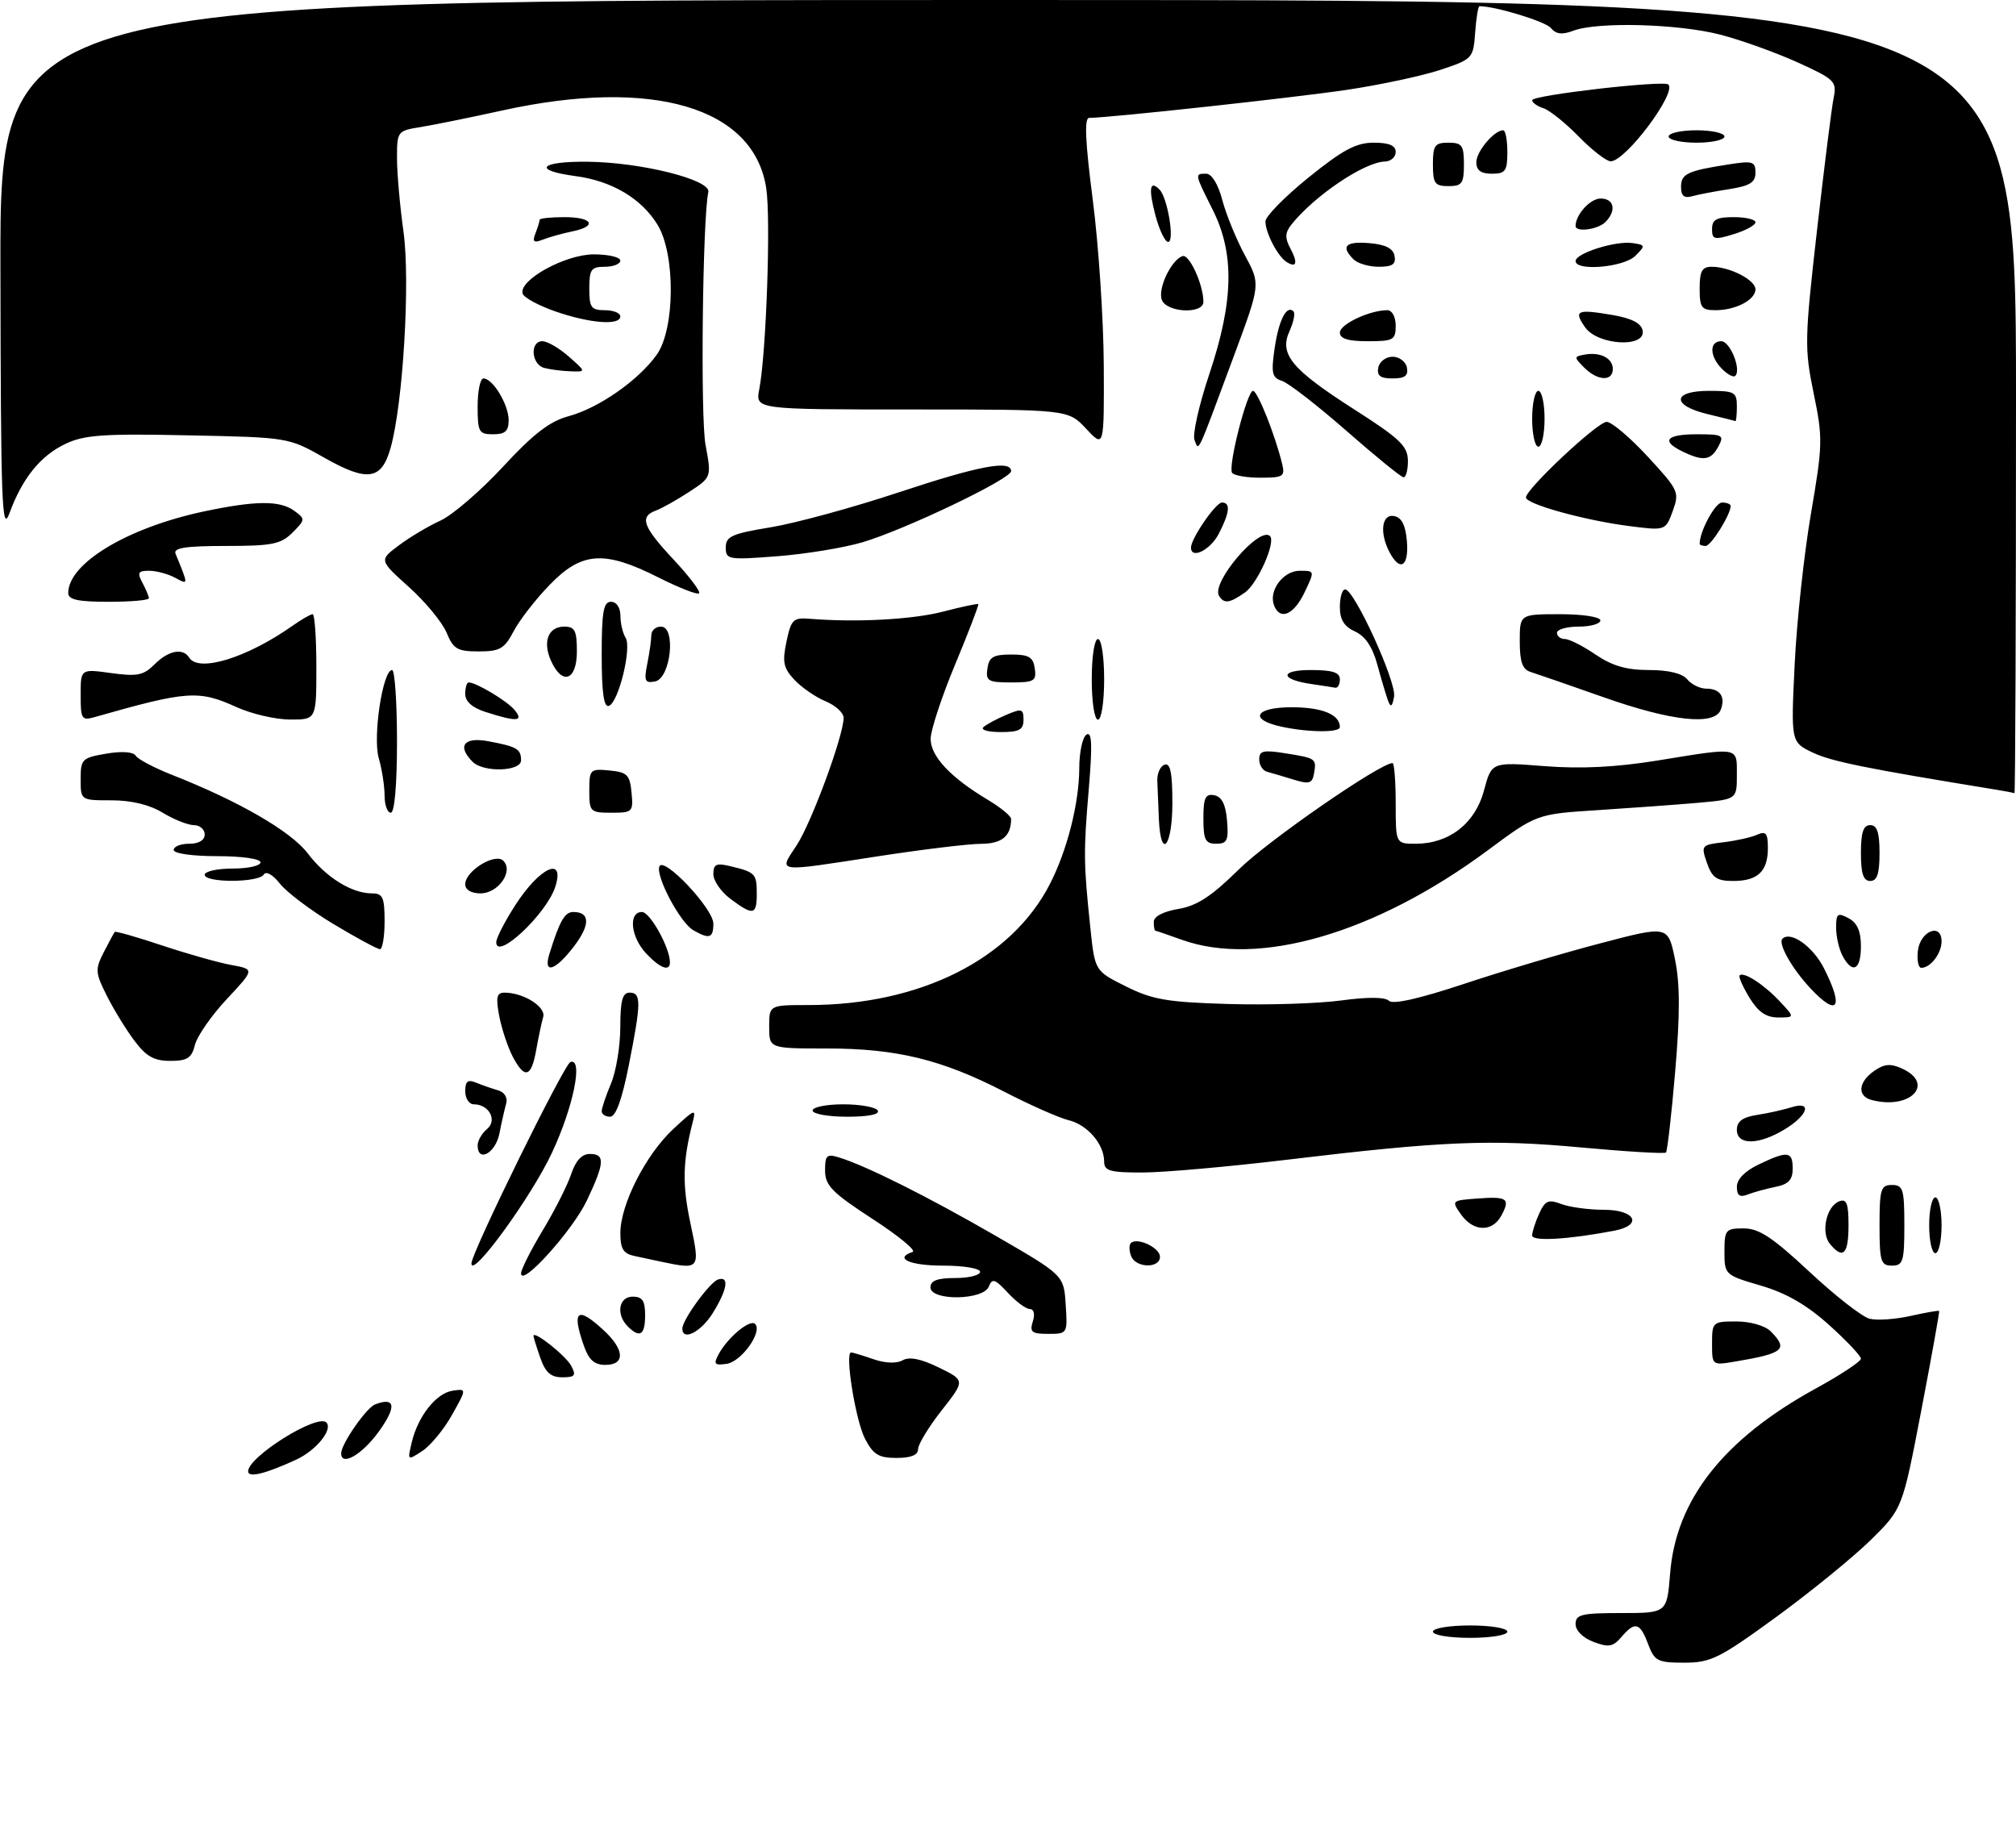 <?xml version="1.0" encoding="UTF-8" standalone="no"?>
<!DOCTYPE svg PUBLIC "-//W3C//DTD SVG 1.1//EN" "http://www.w3.org/Graphics/SVG/1.1/DTD/svg11.dtd" >
<svg xmlns="http://www.w3.org/2000/svg" xmlns:xlink="http://www.w3.org/1999/xlink" version="1.1" viewBox="0 0 325 295">
 <g >
 <path fill="currentColor"
d=" M 265.69 265.00 C 264.38 261.51 263.58 261.30 261.38 263.87 C 260.03 265.45 259.32 265.57 256.89 264.65 C 255.19 264.01 254.00 262.83 254.00 261.78 C 254.00 260.23 254.97 260.00 261.36 260.00 C 268.73 260.00 268.73 260.00 269.24 253.61 C 270.19 241.71 277.86 231.97 292.70 223.82 C 296.72 221.62 300.00 219.45 300.00 219.00 C 300.00 218.55 297.69 216.11 294.86 213.56 C 291.27 210.33 287.96 208.42 283.86 207.22 C 278.06 205.52 278.00 205.46 278.00 201.75 C 278.00 198.22 278.18 198.00 281.11 198.00 C 283.57 198.00 285.76 199.45 291.72 205.01 C 295.84 208.86 300.20 212.26 301.39 212.56 C 302.59 212.86 305.56 212.66 308.01 212.11 C 310.45 211.56 312.52 211.20 312.61 211.31 C 312.70 211.41 311.40 218.63 309.73 227.35 C 306.69 243.19 306.69 243.19 301.60 248.21 C 298.79 250.97 291.94 256.55 286.37 260.62 C 277.18 267.31 275.80 268.00 271.53 268.00 C 267.22 268.00 266.73 267.75 265.69 265.00 Z  M 231.00 263.00 C 231.00 262.44 233.67 262.00 237.00 262.00 C 240.33 262.00 243.00 262.44 243.00 263.00 C 243.00 263.56 240.33 264.00 237.00 264.00 C 233.67 264.00 231.00 263.56 231.00 263.00 Z  M 40.00 237.16 C 40.00 234.80 51.16 227.83 52.61 229.28 C 53.72 230.39 50.98 233.78 47.78 235.26 C 42.80 237.56 40.00 238.25 40.00 237.16 Z  M 55.00 234.25 C 55.01 232.74 59.05 226.92 60.47 226.37 C 63.76 225.11 63.97 226.74 61.05 230.77 C 58.37 234.48 54.99 236.42 55.00 234.25 Z  M 66.38 232.48 C 67.39 228.25 70.32 224.56 72.97 224.16 C 75.24 223.83 75.24 223.83 72.87 228.06 C 71.57 230.39 69.41 233.01 68.08 233.88 C 65.68 235.45 65.67 235.44 66.38 232.48 Z  M 139.44 231.89 C 137.92 228.94 136.16 218.00 137.21 218.00 C 137.48 218.00 139.09 218.49 140.80 219.08 C 142.70 219.74 144.51 219.81 145.51 219.26 C 146.60 218.64 148.48 219.02 151.36 220.43 C 155.60 222.50 155.60 222.50 151.80 227.34 C 149.71 230.00 148.00 232.81 148.00 233.59 C 148.00 234.53 146.85 235.00 144.53 235.00 C 141.65 235.00 140.77 234.46 139.44 231.89 Z  M 87.10 218.85 C 86.49 217.12 86.00 215.53 86.00 215.33 C 86.00 214.38 91.19 218.49 92.08 220.14 C 92.92 221.72 92.70 222.00 90.63 222.00 C 88.80 222.00 87.92 221.22 87.10 218.85 Z  M 94.10 216.85 C 92.13 211.19 93.08 210.49 97.35 214.45 C 100.70 217.55 100.81 220.00 97.60 220.00 C 95.80 220.00 94.92 219.20 94.10 216.85 Z  M 115.83 218.32 C 117.29 215.59 120.91 212.57 121.73 213.40 C 122.98 214.65 119.53 219.49 117.14 219.83 C 115.19 220.11 114.99 219.89 115.83 218.32 Z  M 276.00 216.55 C 276.00 213.09 276.10 213.00 279.93 213.00 C 282.17 213.00 284.53 213.68 285.43 214.57 C 288.34 217.49 287.59 218.14 279.75 219.46 C 276.00 220.09 276.00 220.09 276.00 216.55 Z  M 101.20 213.80 C 99.27 211.87 99.74 209.00 102.00 209.00 C 103.56 209.00 104.00 209.67 104.00 212.00 C 104.00 215.20 103.15 215.75 101.20 213.80 Z  M 110.00 214.15 C 110.00 212.74 114.41 206.69 115.75 206.24 C 117.61 205.63 117.27 207.83 114.92 211.63 C 113.03 214.69 110.00 216.24 110.00 214.15 Z  M 166.50 213.00 C 166.88 211.82 166.68 211.00 166.02 211.00 C 165.41 211.00 163.81 209.82 162.47 208.37 C 160.40 206.14 159.94 205.99 159.41 207.37 C 158.56 209.60 150.00 209.72 150.00 207.50 C 150.00 206.42 151.11 206.00 154.00 206.00 C 156.20 206.00 158.00 205.55 158.00 205.00 C 158.00 204.44 155.33 204.00 152.00 204.00 C 146.66 204.00 144.05 202.82 147.13 201.79 C 147.75 201.58 144.83 199.18 140.64 196.46 C 134.14 192.23 133.02 191.09 133.01 188.68 C 133.00 186.22 133.28 185.95 135.25 186.56 C 139.65 187.91 149.65 192.92 160.50 199.19 C 171.50 205.55 171.50 205.55 171.80 210.28 C 172.11 214.96 172.09 215.00 168.99 215.00 C 166.32 215.00 165.96 214.71 166.50 213.00 Z  M 84.00 205.25 C 84.00 204.62 85.58 201.49 87.50 198.30 C 89.43 195.11 91.48 191.04 92.08 189.25 C 92.80 187.08 93.80 186.00 95.08 186.00 C 97.58 186.00 97.49 187.42 94.61 193.50 C 92.30 198.36 84.00 207.56 84.00 205.25 Z  M 76.00 203.65 C 76.00 201.92 90.95 171.52 91.96 171.18 C 94.05 170.48 92.45 178.38 89.00 185.77 C 85.70 192.87 76.00 206.20 76.00 203.65 Z  M 106.50 203.35 C 105.40 203.11 103.49 202.71 102.25 202.44 C 100.48 202.06 100.00 201.28 100.01 198.73 C 100.02 194.14 104.11 186.10 108.52 182.00 C 112.09 178.68 112.25 178.63 111.64 181.00 C 110.05 187.22 109.97 190.97 111.32 197.25 C 112.89 204.65 112.86 204.69 106.50 203.35 Z  M 182.35 202.46 C 182.02 201.61 182.00 200.67 182.30 200.37 C 183.30 199.37 187.00 201.11 187.00 202.57 C 187.00 204.49 183.09 204.40 182.35 202.46 Z  M 303.00 197.50 C 303.00 191.67 303.21 191.00 305.00 191.00 C 306.79 191.00 307.00 191.67 307.00 197.50 C 307.00 203.33 306.79 204.00 305.00 204.00 C 303.21 204.00 303.00 203.33 303.00 197.50 Z  M 295.01 200.51 C 293.50 198.70 294.42 194.44 296.49 193.64 C 297.70 193.18 298.00 193.96 298.00 197.53 C 298.00 202.17 297.12 203.05 295.01 200.51 Z  M 311.00 197.50 C 311.00 195.03 311.45 193.00 312.00 193.00 C 312.55 193.00 313.00 195.03 313.00 197.50 C 313.00 199.97 312.55 202.00 312.00 202.00 C 311.45 202.00 311.00 199.97 311.00 197.50 Z  M 247.00 199.14 C 247.00 198.57 247.51 196.98 248.13 195.62 C 249.09 193.51 249.62 193.28 251.69 194.07 C 253.03 194.58 256.13 195.00 258.57 195.00 C 263.65 195.00 264.89 197.48 260.25 198.37 C 252.83 199.79 247.00 200.13 247.00 199.14 Z  M 235.53 195.75 C 233.97 193.53 234.01 193.50 238.08 193.19 C 243.00 192.82 243.51 193.17 242.05 195.91 C 240.58 198.65 237.52 198.57 235.53 195.75 Z  M 280.00 191.29 C 280.00 190.08 281.30 188.75 283.53 187.69 C 288.21 185.45 289.00 185.55 289.00 188.38 C 289.00 190.16 288.32 190.89 286.25 191.30 C 284.74 191.61 282.71 192.16 281.75 192.54 C 280.46 193.04 280.00 192.71 280.00 191.29 Z  M 178.00 187.22 C 178.00 184.43 175.31 181.29 172.27 180.56 C 170.75 180.19 166.08 178.13 161.90 175.97 C 151.83 170.78 144.53 169.00 133.29 169.00 C 124.00 169.00 124.00 169.00 124.00 165.50 C 124.00 162.00 124.00 162.00 130.36 162.00 C 148.32 162.00 163.04 154.62 169.25 142.50 C 172.05 137.05 173.97 129.45 173.99 123.81 C 173.99 121.23 174.52 118.80 175.16 118.40 C 176.03 117.86 176.12 120.03 175.53 127.09 C 174.66 137.36 174.68 139.10 175.77 149.50 C 176.50 156.50 176.50 156.50 181.50 158.99 C 185.78 161.13 188.16 161.54 198.00 161.83 C 204.32 162.02 212.53 161.76 216.22 161.26 C 220.49 160.68 223.30 160.70 223.92 161.32 C 224.54 161.94 228.84 160.97 235.98 158.60 C 242.08 156.57 251.98 153.62 257.99 152.05 C 268.90 149.18 268.90 149.18 270.02 154.60 C 270.84 158.56 270.85 163.41 270.06 172.68 C 269.47 179.65 268.79 185.54 268.57 185.77 C 268.34 185.99 262.21 185.63 254.95 184.96 C 240.31 183.60 232.49 183.93 207.50 186.93 C 198.15 188.05 187.69 188.98 184.25 188.99 C 178.92 189.00 178.00 188.74 178.00 187.22 Z  M 77.00 184.62 C 77.00 183.86 77.68 182.68 78.51 181.99 C 80.22 180.57 78.84 178.00 76.38 178.00 C 75.62 178.00 75.00 177.05 75.00 175.89 C 75.00 174.28 75.41 173.95 76.75 174.51 C 77.71 174.90 79.30 175.46 80.28 175.74 C 81.33 176.04 81.87 176.91 81.60 177.87 C 81.35 178.77 80.85 180.96 80.50 182.75 C 79.86 185.91 77.00 187.44 77.00 184.62 Z  M 280.00 182.11 C 280.00 180.75 280.91 180.08 283.25 179.71 C 285.04 179.44 287.51 178.88 288.75 178.49 C 292.18 177.39 291.52 179.71 287.75 182.01 C 283.52 184.59 280.00 184.63 280.00 182.11 Z  M 97.00 179.12 C 97.00 178.64 97.67 176.63 98.50 174.65 C 99.33 172.68 100.00 168.57 100.00 165.53 C 100.00 161.28 100.35 160.00 101.50 160.00 C 103.40 160.00 103.38 161.58 101.36 171.75 C 100.27 177.25 99.27 180.00 98.36 180.00 C 97.61 180.00 97.00 179.60 97.00 179.12 Z  M 131.00 179.00 C 131.00 178.45 133.22 178.00 135.94 178.00 C 138.66 178.00 141.16 178.45 141.50 179.00 C 141.88 179.62 140.01 180.00 136.56 180.00 C 133.50 180.00 131.00 179.55 131.00 179.00 Z  M 301.75 177.31 C 299.37 176.69 299.55 174.43 302.12 172.63 C 303.75 171.48 304.77 171.39 306.62 172.23 C 312.02 174.70 307.96 178.93 301.75 177.31 Z  M 82.61 170.22 C 81.82 168.68 80.86 165.76 80.47 163.72 C 79.91 160.71 80.08 160.00 81.34 160.00 C 84.39 160.00 88.04 162.29 87.57 163.92 C 87.31 164.79 86.81 167.19 86.44 169.25 C 85.65 173.72 84.56 173.99 82.61 170.22 Z  M 21.67 167.75 C 20.32 165.96 18.32 162.69 17.21 160.48 C 15.35 156.78 15.32 156.24 16.73 153.48 C 17.57 151.84 18.37 150.37 18.50 150.21 C 18.63 150.06 22.06 151.03 26.12 152.39 C 30.18 153.74 35.20 155.16 37.28 155.54 C 41.06 156.23 41.06 156.23 36.57 161.03 C 34.10 163.67 31.79 166.99 31.43 168.41 C 30.90 170.55 30.20 171.00 27.44 171.00 C 24.84 171.00 23.56 170.28 21.67 167.75 Z  M 282.02 160.80 C 280.95 159.03 280.24 157.42 280.45 157.22 C 281.10 156.57 284.39 158.70 286.92 161.41 C 289.35 164.00 289.35 164.00 286.66 164.00 C 284.71 164.00 283.44 163.12 282.02 160.80 Z  M 291.81 159.25 C 288.87 156.10 286.60 152.07 287.34 151.32 C 288.66 150.01 292.23 152.53 294.02 156.03 C 297.31 162.49 296.26 164.03 291.81 159.25 Z  M 88.57 153.75 C 90.23 148.42 91.04 147.00 92.42 147.00 C 95.14 147.00 95.18 149.07 92.53 152.54 C 89.51 156.50 87.52 157.11 88.57 153.75 Z  M 104.17 153.69 C 101.67 151.03 101.26 147.00 103.49 147.00 C 104.80 147.00 108.00 152.77 108.00 155.12 C 108.00 156.66 106.41 156.07 104.17 153.69 Z  M 297.04 154.07 C 296.47 153.00 296.00 150.96 296.00 149.53 C 296.00 147.24 296.24 147.06 298.00 148.00 C 299.41 148.75 300.00 150.09 300.00 152.54 C 300.00 156.36 298.64 157.06 297.04 154.07 Z  M 309.18 153.26 C 309.55 150.06 313.00 148.68 313.00 151.73 C 313.00 153.68 311.23 156.00 309.73 156.00 C 309.26 156.00 309.01 154.77 309.18 153.26 Z  M 53.80 148.97 C 50.12 146.76 46.22 143.82 45.13 142.44 C 43.98 140.97 42.89 140.36 42.52 140.97 C 41.70 142.29 33.00 142.32 33.00 141.00 C 33.00 140.45 35.02 140.00 37.50 140.00 C 39.98 140.00 42.00 139.55 42.00 139.00 C 42.00 138.43 39.00 138.00 35.00 138.00 C 31.00 138.00 28.00 137.57 28.00 137.00 C 28.00 136.45 29.12 136.00 30.50 136.00 C 32.06 136.00 33.00 135.43 33.00 134.50 C 33.00 133.68 32.21 133.00 31.25 133.00 C 30.29 132.99 28.03 132.09 26.23 131.00 C 24.11 129.71 21.19 129.00 17.98 129.00 C 13.00 129.00 13.00 129.00 13.00 125.59 C 13.00 122.37 13.23 122.14 17.12 121.48 C 19.63 121.05 21.50 121.18 21.88 121.81 C 22.23 122.38 24.87 123.77 27.74 124.90 C 38.53 129.15 46.88 133.98 49.60 137.54 C 52.55 141.42 56.70 144.00 59.95 144.00 C 61.71 144.00 62.00 144.63 62.00 148.50 C 62.00 150.97 61.66 153.00 61.25 152.99 C 60.84 152.99 57.49 151.18 53.80 148.97 Z  M 80.00 151.87 C 80.00 151.21 81.37 148.54 83.05 145.93 C 86.98 139.80 91.12 137.88 89.52 142.93 C 88.14 147.28 80.00 154.93 80.00 151.87 Z  M 190.50 151.47 C 188.30 150.68 186.39 150.02 186.25 150.02 C 186.11 150.01 186.00 149.36 186.00 148.59 C 186.00 147.72 187.53 146.92 189.97 146.51 C 192.98 146.00 195.32 144.47 199.72 140.13 C 204.41 135.50 222.49 123.00 224.49 123.00 C 224.77 123.00 225.00 125.92 225.00 129.50 C 225.00 136.00 225.00 136.00 228.25 136.00 C 233.63 135.99 237.82 132.72 239.23 127.43 C 240.46 122.82 240.46 122.82 248.98 123.49 C 254.87 123.95 260.51 123.67 267.24 122.58 C 280.54 120.42 280.00 120.32 280.00 124.92 C 280.00 128.84 280.00 128.84 273.75 129.40 C 270.31 129.70 263.05 130.23 257.62 130.58 C 247.73 131.21 247.73 131.21 239.83 137.07 C 221.80 150.43 202.92 155.95 190.50 151.47 Z  M 111.74 149.92 C 109.64 148.69 105.72 141.33 106.29 139.68 C 106.90 137.89 115.00 146.44 115.00 148.88 C 115.00 151.23 114.35 151.43 111.74 149.92 Z  M 117.75 144.88 C 116.24 143.76 115.00 141.96 115.00 140.90 C 115.00 139.29 115.47 139.07 117.75 139.62 C 121.76 140.58 122.00 140.83 122.00 144.06 C 122.00 147.52 121.43 147.63 117.75 144.88 Z  M 75.00 142.52 C 75.00 140.39 79.82 137.42 81.14 138.74 C 82.83 140.43 80.33 144.00 77.46 144.00 C 75.96 144.00 75.00 143.43 75.00 142.52 Z  M 275.18 139.10 C 274.20 136.27 274.27 136.18 277.84 135.76 C 279.85 135.52 282.29 134.98 283.25 134.55 C 284.69 133.92 285.00 134.30 285.00 136.69 C 285.00 140.46 283.37 142.00 279.40 142.00 C 276.76 142.00 276.02 141.49 275.18 139.10 Z  M 300.00 137.50 C 300.00 134.17 300.39 133.00 301.50 133.00 C 302.61 133.00 303.00 134.17 303.00 137.50 C 303.00 140.83 302.61 142.00 301.50 142.00 C 300.39 142.00 300.00 140.83 300.00 137.50 Z  M 128.43 136.25 C 130.84 132.57 136.00 118.56 136.00 115.70 C 136.00 114.90 134.69 113.70 133.10 113.04 C 131.50 112.38 129.24 110.82 128.08 109.59 C 126.29 107.68 126.09 106.72 126.79 103.42 C 127.54 99.85 127.88 99.52 130.56 99.74 C 138.06 100.35 147.08 99.87 152.05 98.58 C 155.05 97.80 157.59 97.26 157.71 97.38 C 157.83 97.50 156.16 101.85 154.00 107.05 C 151.83 112.25 150.05 117.65 150.03 119.06 C 150.00 121.88 153.21 125.31 159.25 128.92 C 161.31 130.15 163.00 131.54 163.00 132.00 C 163.00 134.78 161.52 136.00 158.14 136.01 C 156.14 136.02 148.70 136.92 141.61 138.01 C 124.75 140.61 125.50 140.71 128.43 136.25 Z  M 186.82 132.00 C 186.72 129.80 186.61 127.03 186.57 125.83 C 186.53 124.64 187.06 123.48 187.75 123.25 C 188.67 122.94 189.00 124.59 189.00 129.42 C 189.00 136.50 187.12 138.72 186.82 132.00 Z  M 194.00 131.93 C 194.00 128.59 194.32 127.91 195.75 128.18 C 196.97 128.42 197.59 129.64 197.81 132.26 C 198.08 135.47 197.83 136.00 196.06 136.00 C 194.32 136.00 194.00 135.37 194.00 131.93 Z  M 62.00 128.24 C 62.00 126.73 61.58 124.01 61.06 122.21 C 60.07 118.76 61.70 108.00 63.21 108.00 C 63.64 108.00 64.00 113.17 64.00 119.50 C 64.00 126.50 63.61 131.00 63.00 131.00 C 62.45 131.00 62.00 129.76 62.00 128.24 Z  M 95.00 127.44 C 95.00 124.02 95.13 123.89 98.25 124.19 C 101.11 124.46 101.54 124.89 101.81 127.75 C 102.11 130.87 101.98 131.00 98.56 131.00 C 95.15 131.00 95.00 130.85 95.00 127.44 Z  M 322.00 127.32 C 300.94 123.89 295.28 122.75 292.27 121.32 C 288.71 119.63 288.71 119.63 289.32 107.07 C 289.65 100.16 290.84 89.22 291.95 82.76 C 293.85 71.68 293.87 70.60 292.38 63.39 C 290.89 56.19 290.92 54.66 292.92 37.12 C 294.09 26.88 295.29 17.25 295.61 15.73 C 296.13 13.12 295.77 12.77 289.78 10.05 C 286.26 8.46 280.65 6.44 277.30 5.58 C 270.55 3.83 257.50 3.48 253.64 4.95 C 251.82 5.64 250.85 5.52 250.01 4.51 C 249.14 3.46 241.09 1.00 238.51 1.00 C 238.29 1.00 237.98 2.91 237.81 5.25 C 237.51 9.42 237.40 9.53 232.21 11.26 C 229.30 12.22 222.55 13.67 217.21 14.47 C 208.76 15.73 178.76 19.00 175.59 19.00 C 174.78 19.00 174.94 22.73 176.17 32.25 C 177.11 39.54 177.90 51.51 177.94 58.86 C 178.00 72.21 178.00 72.21 175.10 69.11 C 172.20 66.00 172.20 66.00 146.99 66.00 C 121.77 66.00 121.77 66.00 122.40 62.75 C 123.53 56.93 124.28 35.35 123.53 30.37 C 121.57 17.29 105.25 12.47 81.00 17.80 C 75.78 18.95 69.81 20.16 67.75 20.49 C 64.08 21.08 64.00 21.18 64.00 25.47 C 64.00 27.88 64.47 33.24 65.05 37.37 C 66.15 45.33 64.98 65.05 62.97 72.19 C 61.52 77.38 59.25 77.72 52.32 73.80 C 46.50 70.50 46.50 70.50 30.33 70.17 C 16.68 69.88 13.60 70.10 10.56 71.54 C 6.53 73.45 3.60 77.07 1.53 82.71 C 0.30 86.05 0.13 81.41 0.07 43.25 C 0.00 0.00 0.00 0.00 162.50 0.00 C 325.00 0.00 325.00 0.00 325.00 64.00 C 325.00 99.20 324.89 127.94 324.75 127.86 C 324.61 127.79 323.38 127.54 322.00 127.32 Z  M 208.50 125.65 C 206.85 125.14 204.94 124.58 204.25 124.39 C 203.56 124.21 203.00 123.32 203.00 122.40 C 203.00 121.01 203.68 120.85 207.21 121.42 C 212.17 122.21 212.26 122.27 211.83 124.70 C 211.55 126.29 211.05 126.44 208.50 125.65 Z  M 76.20 122.80 C 73.64 120.24 74.79 118.74 78.74 119.48 C 83.34 120.34 84.00 120.73 84.00 122.56 C 84.00 124.36 77.94 124.54 76.20 122.80 Z  M 158.55 117.19 C 159.07 116.74 160.74 115.85 162.25 115.21 C 164.72 114.16 165.00 114.25 165.00 116.02 C 165.00 117.64 164.32 118.00 161.30 118.00 C 159.26 118.00 158.03 117.64 158.55 117.19 Z  M 206.58 117.13 C 201.27 115.98 202.30 114.00 208.22 114.00 C 213.15 114.00 216.00 115.17 216.00 117.20 C 216.00 118.11 210.93 118.07 206.58 117.13 Z  M 13.00 112.02 C 13.00 107.81 13.00 107.81 17.92 108.49 C 22.11 109.07 23.14 108.86 24.92 107.08 C 27.16 104.84 29.50 104.39 30.50 106.00 C 32.01 108.44 39.82 106.04 47.15 100.87 C 48.61 99.84 50.08 99.00 50.40 99.00 C 50.73 99.00 51.00 102.83 51.00 107.50 C 51.00 116.00 51.00 116.00 46.75 115.98 C 44.41 115.97 40.54 115.07 38.14 113.98 C 32.02 111.20 30.21 111.33 15.25 115.59 C 13.17 116.18 13.00 115.91 13.00 112.02 Z  M 78.25 114.75 C 76.13 114.07 75.00 113.07 75.00 111.86 C 75.00 110.83 75.25 110.00 75.55 110.00 C 76.78 110.00 81.73 112.97 82.95 114.43 C 84.50 116.31 83.35 116.39 78.25 114.75 Z  M 176.00 109.50 C 176.00 105.83 176.44 103.00 177.00 103.00 C 177.56 103.00 178.00 105.83 178.00 109.50 C 178.00 113.17 177.56 116.00 177.00 116.00 C 176.44 116.00 176.00 113.17 176.00 109.50 Z  M 258.50 112.38 C 253.00 110.44 247.71 108.61 246.75 108.31 C 245.43 107.90 245.00 106.68 245.00 103.38 C 245.00 99.00 245.00 99.00 251.50 99.00 C 255.17 99.00 258.00 99.44 258.00 100.00 C 258.00 100.55 256.43 101.00 254.50 101.00 C 252.57 101.00 251.00 101.45 251.00 102.00 C 251.00 102.55 251.57 103.00 252.27 103.00 C 252.97 103.00 255.19 104.12 257.21 105.50 C 259.91 107.33 262.21 108.00 265.82 108.00 C 268.99 108.00 271.20 108.54 272.00 109.50 C 272.68 110.33 274.06 111.00 275.06 111.00 C 277.31 111.00 278.20 112.31 277.40 114.41 C 276.40 117.00 269.48 116.26 258.50 112.38 Z  M 97.00 105.58 C 97.00 98.62 97.28 97.00 98.50 97.00 C 99.38 97.00 100.01 97.92 100.02 99.25 C 100.02 100.49 100.40 102.08 100.85 102.79 C 101.88 104.41 99.71 113.26 98.15 113.78 C 97.34 114.05 97.00 111.62 97.00 105.58 Z  M 223.79 113.00 C 223.48 112.17 222.70 109.57 222.06 107.20 C 221.27 104.28 220.11 102.55 218.45 101.79 C 216.69 100.99 216.00 99.88 216.00 97.84 C 216.00 96.28 216.38 95.00 216.85 95.00 C 218.32 95.00 225.15 109.94 224.74 112.27 C 224.46 113.89 224.20 114.09 223.79 113.00 Z  M 211.50 110.27 C 206.35 109.54 206.21 108.00 211.30 108.00 C 214.81 108.00 216.00 108.38 216.00 109.50 C 216.00 110.33 215.66 110.93 215.25 110.85 C 214.84 110.77 213.15 110.51 211.50 110.27 Z  M 104.35 106.98 C 104.71 105.20 105.00 103.13 105.00 102.38 C 105.00 101.62 105.70 101.00 106.56 101.00 C 109.03 101.00 108.13 109.36 105.60 109.84 C 103.96 110.15 103.80 109.77 104.35 106.98 Z  M 159.18 107.75 C 159.44 105.91 160.13 105.50 163.00 105.50 C 165.87 105.50 166.56 105.91 166.82 107.75 C 167.11 109.77 166.72 110.00 163.00 110.00 C 159.28 110.00 158.89 109.77 159.18 107.75 Z  M 88.85 106.56 C 87.43 103.45 88.37 101.00 90.97 101.00 C 92.67 101.00 93.00 101.65 93.00 105.00 C 93.00 109.66 90.66 110.54 88.85 106.56 Z  M 71.99 101.97 C 71.30 100.31 68.57 97.00 65.92 94.62 C 61.11 90.29 61.11 90.29 64.31 87.90 C 66.06 86.58 69.08 84.79 71.01 83.91 C 72.94 83.03 77.47 79.13 81.07 75.25 C 85.97 69.94 88.61 67.91 91.65 67.09 C 96.50 65.79 102.94 61.30 105.87 57.18 C 108.83 53.02 108.91 41.01 106.01 36.24 C 103.41 31.99 98.65 29.16 92.75 28.38 C 85.73 27.44 86.99 25.99 94.75 26.07 C 103.37 26.16 114.62 28.98 114.19 30.95 C 113.26 35.20 112.90 67.25 113.74 71.71 C 114.71 76.92 114.71 76.92 111.11 79.28 C 109.12 80.58 106.71 81.93 105.75 82.29 C 103.04 83.29 103.62 84.88 108.60 90.21 C 111.13 92.92 112.98 95.36 112.70 95.63 C 112.43 95.91 109.47 94.75 106.13 93.07 C 97.42 88.67 93.78 88.92 88.62 94.26 C 86.35 96.60 83.73 99.97 82.80 101.76 C 81.32 104.57 80.58 105.00 77.17 105.00 C 73.74 105.00 73.08 104.62 71.99 101.97 Z  M 205.39 97.58 C 204.48 95.21 206.86 92.00 209.52 92.00 C 211.97 92.00 211.97 92.00 210.30 95.50 C 208.57 99.12 206.34 100.06 205.39 97.58 Z  M 11.00 95.58 C 11.00 90.80 20.56 85.05 32.86 82.44 C 41.24 80.67 45.13 80.64 47.46 82.35 C 49.24 83.65 49.23 83.77 47.15 85.85 C 45.28 87.72 43.87 88.00 36.39 88.00 C 29.90 88.00 27.91 88.31 28.30 89.25 C 30.41 94.42 30.41 94.29 28.22 93.12 C 27.07 92.50 25.19 92.00 24.03 92.00 C 22.26 92.00 22.09 92.31 22.96 93.93 C 23.53 95.00 24.00 96.12 24.00 96.43 C 24.00 96.75 21.08 97.00 17.50 97.00 C 12.54 97.00 11.00 96.66 11.00 95.58 Z  M 196.52 96.04 C 195.21 93.92 203.06 84.73 204.74 86.41 C 205.71 87.38 202.74 94.07 200.70 95.50 C 198.20 97.25 197.34 97.36 196.52 96.04 Z  M 224.04 89.07 C 222.35 85.92 222.73 82.80 224.75 83.18 C 225.97 83.42 226.59 84.64 226.81 87.26 C 227.14 91.29 225.72 92.22 224.04 89.07 Z  M 117.00 88.24 C 117.00 86.46 117.99 86.02 124.25 84.99 C 128.24 84.33 137.47 81.82 144.76 79.40 C 157.82 75.07 163.00 74.09 163.00 75.94 C 163.00 77.20 145.90 85.38 139.03 87.41 C 136.02 88.30 129.84 89.31 125.28 89.66 C 117.38 90.27 117.00 90.20 117.00 88.24 Z  M 192.00 88.25 C 192.01 86.79 195.99 81.00 196.99 81.00 C 198.41 81.00 198.25 82.62 196.47 86.05 C 195.12 88.67 191.99 90.21 192.00 88.25 Z  M 274.00 87.65 C 274.00 85.64 276.51 81.00 277.60 81.00 C 278.37 81.00 279.00 81.25 279.00 81.55 C 279.00 82.94 275.84 88.00 274.97 88.00 C 274.44 88.00 274.00 87.84 274.00 87.65 Z  M 262.54 84.78 C 255.45 83.87 246.00 81.25 246.00 80.19 C 246.00 78.81 257.54 68.00 259.01 68.00 C 259.81 68.00 262.79 70.52 265.64 73.61 C 270.62 79.00 270.77 79.34 269.66 82.38 C 268.50 85.55 268.50 85.55 262.54 84.78 Z  M 198.62 76.20 C 197.95 75.11 201.05 63.00 202.00 63.00 C 202.73 63.00 205.55 70.07 206.69 74.75 C 207.19 76.80 206.88 77.00 203.18 77.00 C 200.94 77.00 198.89 76.64 198.62 76.20 Z  M 217.03 69.42 C 212.37 65.34 207.71 61.73 206.68 61.40 C 205.06 60.88 204.90 60.17 205.48 56.15 C 206.15 51.59 207.42 49.09 208.52 50.19 C 208.83 50.49 208.54 51.91 207.90 53.33 C 206.18 57.09 208.16 59.49 218.33 66.00 C 225.67 70.69 226.94 71.90 226.97 74.25 C 226.98 75.76 226.66 76.97 226.25 76.93 C 225.84 76.88 221.69 73.51 217.03 69.42 Z  M 271.25 72.78 C 267.71 71.07 268.60 70.00 273.54 70.00 C 277.76 70.00 278.00 70.14 277.00 72.00 C 275.81 74.22 274.58 74.39 271.25 72.78 Z  M 192.57 70.93 C 192.21 70.06 193.29 65.27 194.96 60.28 C 198.89 48.55 199.04 40.87 195.50 33.81 C 192.57 27.97 192.57 28.00 194.46 28.00 C 195.34 28.00 196.38 29.70 197.05 32.25 C 197.67 34.59 199.31 38.59 200.69 41.15 C 203.21 45.79 203.21 45.79 199.00 57.15 C 192.80 73.84 193.31 72.75 192.57 70.93 Z  M 247.00 67.50 C 247.00 65.03 247.45 63.00 248.00 63.00 C 248.55 63.00 249.00 65.03 249.00 67.50 C 249.00 69.97 248.55 72.00 248.00 72.00 C 247.45 72.00 247.00 69.97 247.00 67.50 Z  M 77.00 65.50 C 77.00 63.02 77.42 61.00 77.94 61.00 C 79.45 61.00 82.00 65.23 82.00 67.72 C 82.00 69.49 81.43 70.00 79.50 70.00 C 77.20 70.00 77.00 69.63 77.00 65.50 Z  M 275.25 66.74 C 269.43 65.34 269.58 63.00 275.50 63.00 C 279.63 63.00 280.00 63.20 280.00 65.50 C 280.00 66.88 279.89 67.95 279.75 67.88 C 279.61 67.81 277.59 67.30 275.25 66.74 Z  M 222.19 59.25 C 222.38 58.29 223.42 57.50 224.50 57.50 C 225.58 57.50 226.62 58.29 226.81 59.25 C 227.06 60.56 226.48 61.00 224.50 61.00 C 222.52 61.00 221.94 60.56 222.19 59.25 Z  M 255.39 59.25 C 253.73 57.59 253.73 57.48 255.38 57.17 C 257.92 56.68 260.00 57.71 260.00 59.47 C 260.00 61.52 257.55 61.41 255.39 59.25 Z  M 277.62 59.48 C 275.59 57.45 275.52 55.00 277.48 55.00 C 278.91 55.00 280.76 59.58 279.74 60.59 C 279.46 60.87 278.51 60.37 277.62 59.48 Z  M 87.75 59.31 C 85.65 58.76 85.38 55.00 87.44 55.00 C 88.24 55.00 90.15 56.11 91.69 57.47 C 94.50 59.94 94.50 59.94 92.00 59.85 C 90.62 59.81 88.71 59.56 87.75 59.31 Z  M 216.00 53.60 C 216.00 52.26 220.80 50.00 223.65 50.00 C 224.42 50.00 225.00 51.07 225.00 52.50 C 225.00 54.80 224.63 55.00 220.50 55.00 C 217.31 55.00 216.00 54.59 216.00 53.60 Z  M 255.54 52.76 C 253.64 50.04 254.20 49.79 259.99 50.78 C 263.05 51.31 264.59 52.10 264.81 53.28 C 265.36 56.11 257.58 55.67 255.54 52.76 Z  M 89.57 50.21 C 86.85 49.27 84.46 47.97 84.26 47.33 C 83.57 45.16 91.12 41.00 95.73 41.00 C 98.08 41.00 100.00 41.45 100.00 42.00 C 100.00 42.55 98.88 43.00 97.50 43.00 C 95.31 43.00 95.00 43.43 95.00 46.50 C 95.00 49.57 95.31 50.00 97.50 50.00 C 98.88 50.00 100.00 50.45 100.00 51.00 C 100.00 52.50 95.12 52.13 89.57 50.21 Z  M 187.30 48.34 C 186.61 46.54 188.81 41.89 190.64 41.28 C 191.73 40.92 194.00 45.88 194.00 48.65 C 194.00 50.67 188.09 50.40 187.30 48.34 Z  M 274.00 46.50 C 274.00 43.69 274.39 43.00 275.95 43.00 C 278.85 43.00 283.00 45.13 283.00 46.63 C 283.00 48.33 279.81 50.00 276.57 50.00 C 274.30 50.00 274.00 49.59 274.00 46.50 Z  M 207.37 42.20 C 205.95 41.27 204.00 37.50 204.00 35.68 C 204.00 34.88 207.13 31.70 210.95 28.61 C 216.47 24.15 218.62 23.00 221.45 23.00 C 223.94 23.00 225.00 23.45 225.00 24.50 C 225.00 25.32 224.21 26.02 223.25 26.04 C 219.94 26.12 211.87 31.57 208.18 36.21 C 207.16 37.50 207.12 38.36 208.01 40.02 C 209.28 42.39 209.02 43.27 207.37 42.20 Z  M 218.20 41.80 C 216.09 39.69 216.90 38.87 220.74 39.19 C 223.36 39.41 224.58 40.03 224.82 41.25 C 225.07 42.59 224.47 43.00 222.27 43.00 C 220.69 43.00 218.86 42.46 218.20 41.80 Z  M 254.00 42.08 C 254.00 40.82 260.45 38.78 263.17 39.18 C 265.27 39.49 265.29 39.58 263.62 41.25 C 261.77 43.09 254.00 43.76 254.00 42.08 Z  M 86.33 37.59 C 86.70 36.63 87.00 35.65 87.00 35.42 C 87.00 35.19 88.80 35.00 91.00 35.00 C 95.56 35.00 96.36 36.47 92.25 37.30 C 90.74 37.61 88.63 38.19 87.58 38.60 C 86.02 39.21 85.78 39.01 86.33 37.59 Z  M 186.28 34.76 C 185.12 30.40 185.35 28.93 186.94 30.57 C 188.24 31.91 189.40 39.00 188.32 39.00 C 187.82 39.00 186.90 37.09 186.28 34.76 Z  M 276.00 36.91 C 276.00 35.39 276.72 35.00 279.50 35.00 C 281.43 35.00 283.00 35.37 283.00 35.83 C 283.00 36.29 281.43 37.15 279.50 37.74 C 276.35 38.71 276.00 38.62 276.00 36.91 Z  M 254.00 36.43 C 254.00 34.59 256.36 32.00 258.04 32.00 C 260.23 32.00 260.63 33.97 258.80 35.80 C 257.59 37.01 254.00 37.48 254.00 36.43 Z  M 271.00 30.13 C 271.00 28.01 272.01 27.53 278.75 26.49 C 282.55 25.89 283.00 26.03 283.00 27.82 C 283.00 29.41 282.11 29.96 278.75 30.49 C 276.41 30.85 273.71 31.37 272.75 31.64 C 271.50 31.99 271.00 31.56 271.00 30.13 Z  M 231.00 26.50 C 231.00 23.43 231.31 23.00 233.50 23.00 C 235.69 23.00 236.00 23.43 236.00 26.50 C 236.00 29.57 235.69 30.00 233.50 30.00 C 231.31 30.00 231.00 29.57 231.00 26.50 Z  M 238.00 26.15 C 238.00 24.41 240.87 21.00 242.33 21.00 C 242.70 21.00 243.00 22.57 243.00 24.50 C 243.00 27.57 242.69 28.00 240.50 28.00 C 238.74 28.00 238.00 27.46 238.00 26.15 Z  M 254.50 22.00 C 252.36 19.81 249.79 17.75 248.80 17.44 C 247.81 17.12 247.00 16.54 247.00 16.15 C 247.00 15.34 268.24 12.90 268.96 13.62 C 270.32 14.99 262.06 26.00 259.66 26.00 C 258.97 26.00 256.65 24.20 254.50 22.00 Z  M 269.00 22.00 C 269.00 21.45 271.02 21.00 273.50 21.00 C 275.98 21.00 278.00 21.45 278.00 22.00 C 278.00 22.55 275.98 23.00 273.50 23.00 C 271.02 23.00 269.00 22.55 269.00 22.00 Z "/>
</g>
</svg>